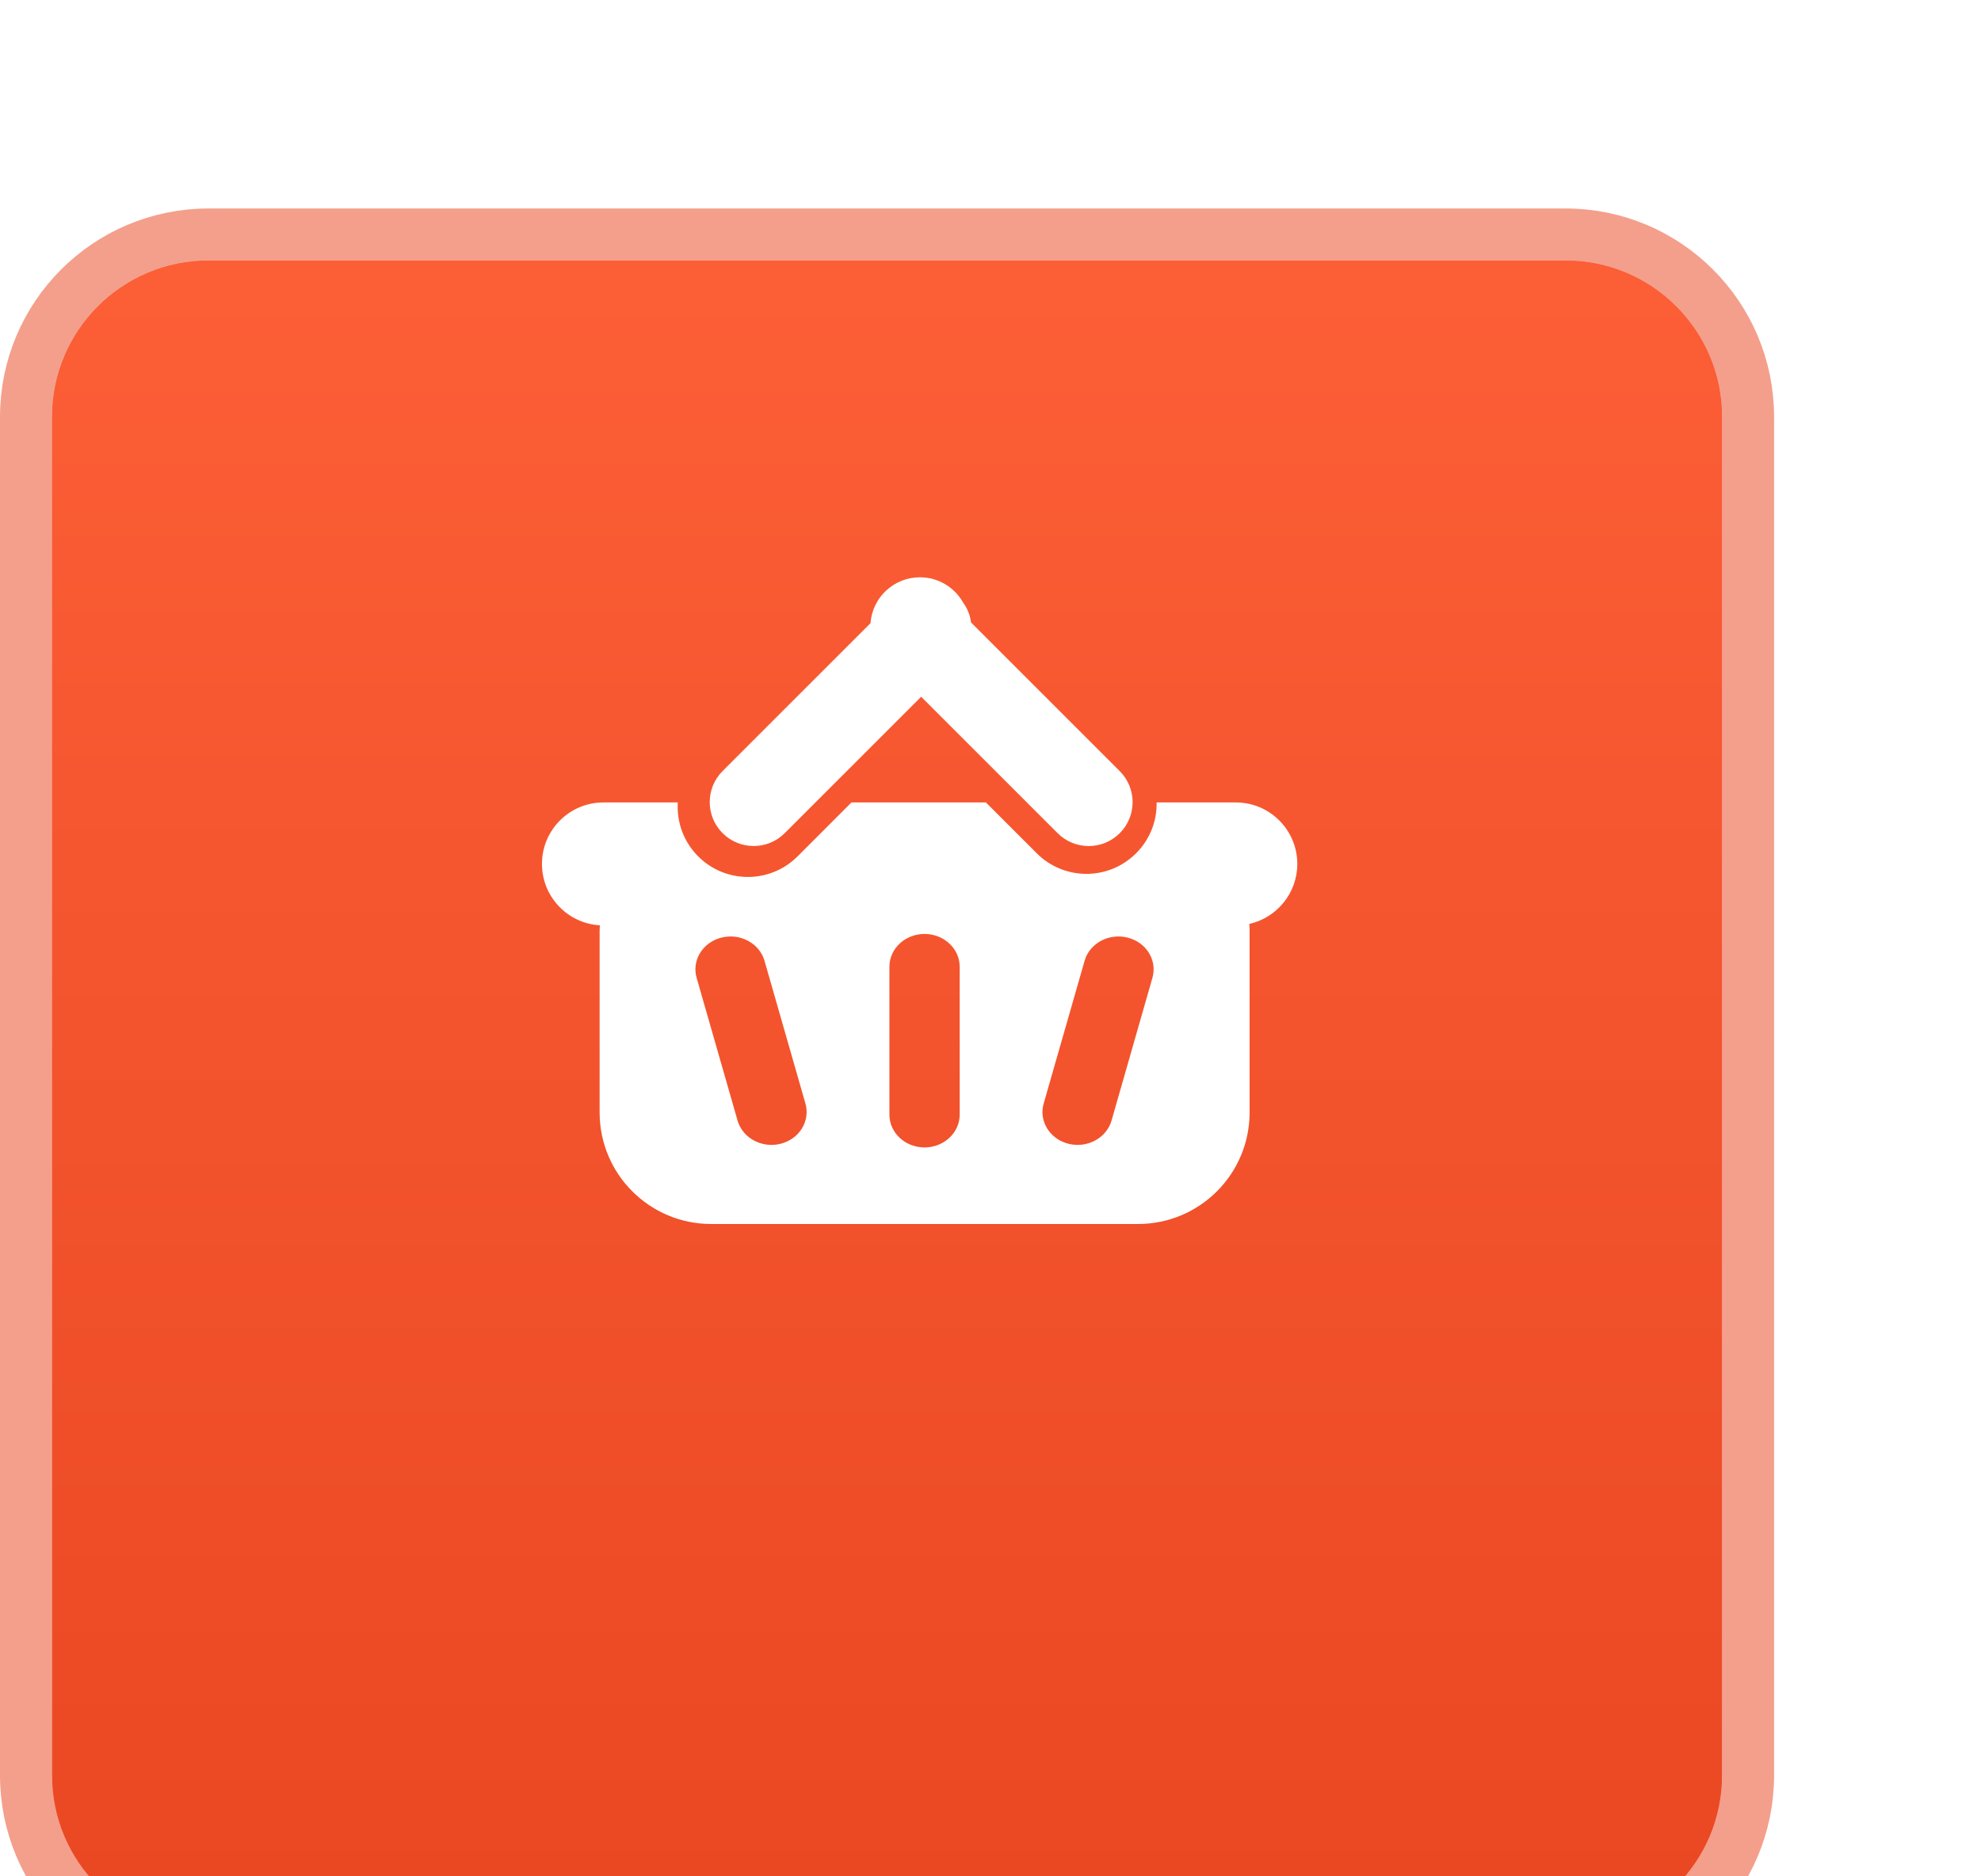 <svg width="38" height="36" viewBox="0 0 38 36" fill="none" xmlns="http://www.w3.org/2000/svg">
<g filter="url(#filter0_di)">
<path fill-rule="evenodd" clip-rule="evenodd" d="M4 2H30.031C31.688 2 33.031 3.343 33.031 5V31.062C33.031 32.719 31.688 34.062 30.031 34.062H4C2.343 34.062 1 32.719 1 31.062V5C1 3.343 2.343 2 4 2Z" fill="#FA5B33"/>
<path fill-rule="evenodd" clip-rule="evenodd" d="M4 2H30.031C31.688 2 33.031 3.343 33.031 5V31.062C33.031 32.719 31.688 34.062 30.031 34.062H4C2.343 34.062 1 32.719 1 31.062V5C1 3.343 2.343 2 4 2Z" fill="url(#paint0_linear)"/>
<path d="M30.031 1.5H4C2.067 1.5 0.5 3.067 0.5 5V31.062C0.5 32.995 2.067 34.562 4 34.562H30.031C31.964 34.562 33.531 32.995 33.531 31.062V5C33.531 3.067 31.964 1.5 30.031 1.5Z" stroke="#EA4722" stroke-opacity="0.52"/>
</g>
<path fill-rule="evenodd" clip-rule="evenodd" d="M23.964 17.727C23.968 17.775 23.97 17.824 23.97 17.873V21.344C23.97 22.526 23.012 23.484 21.83 23.484H13.642C12.46 23.484 11.502 22.526 11.502 21.344V17.873C11.502 17.833 11.504 17.793 11.506 17.753C10.887 17.717 10.396 17.204 10.396 16.576C10.396 15.924 10.924 15.396 11.575 15.396H13.001C12.979 15.768 13.109 16.147 13.393 16.431C13.919 16.957 14.773 16.957 15.299 16.431L16.333 15.396H18.912L19.887 16.371C20.413 16.898 21.267 16.898 21.793 16.371C22.062 16.102 22.193 15.749 22.187 15.396H23.706C24.357 15.396 24.885 15.924 24.885 16.576C24.885 17.138 24.491 17.608 23.964 17.727ZM15.45 21.173L14.665 18.434C14.568 18.098 14.199 17.899 13.839 17.989C13.48 18.079 13.266 18.424 13.363 18.761L14.148 21.499C14.244 21.835 14.614 22.035 14.973 21.945C15.333 21.855 15.546 21.509 15.45 21.173ZM18.409 18.549C18.409 18.201 18.107 17.919 17.735 17.919C17.362 17.919 17.061 18.201 17.061 18.549V21.385C17.061 21.733 17.362 22.015 17.735 22.015C18.107 22.015 18.409 21.733 18.409 21.385V18.549ZM21.63 17.989C21.27 17.899 20.901 18.098 20.805 18.434L20.02 21.173C19.923 21.509 20.137 21.855 20.496 21.945C20.856 22.035 21.225 21.835 21.322 21.499L22.106 18.761C22.203 18.424 21.989 18.079 21.63 17.989ZM20.288 15.986L17.67 13.368L15.053 15.985C14.724 16.314 14.19 16.314 13.861 15.985C13.532 15.656 13.532 15.123 13.861 14.794L16.698 11.957C16.734 11.464 17.145 11.076 17.646 11.076C18.001 11.076 18.31 11.27 18.473 11.558C18.558 11.674 18.609 11.806 18.627 11.943L21.479 14.795C21.808 15.124 21.808 15.657 21.479 15.986C21.15 16.315 20.617 16.315 20.288 15.986Z" fill="white"/>
<defs>
<filter id="filter0_di" x="-3" y="1.90735e-05" width="40.031" height="40.062" filterUnits="userSpaceOnUse" color-interpolation-filters="sRGB">
<feFlood flood-opacity="0" result="BackgroundImageFix"/>
<feColorMatrix in="SourceAlpha" type="matrix" values="0 0 0 0 0 0 0 0 0 0 0 0 0 0 0 0 0 0 127 0"/>
<feOffset dy="2"/>
<feGaussianBlur stdDeviation="1.5"/>
<feColorMatrix type="matrix" values="0 0 0 0 0.875 0 0 0 0 0.318 0 0 0 0 0.157 0 0 0 0.48 0"/>
<feBlend mode="normal" in2="BackgroundImageFix" result="effect1_dropShadow"/>
<feBlend mode="normal" in="SourceGraphic" in2="effect1_dropShadow" result="shape"/>
<feColorMatrix in="SourceAlpha" type="matrix" values="0 0 0 0 0 0 0 0 0 0 0 0 0 0 0 0 0 0 127 0" result="hardAlpha"/>
<feOffset dy="1"/>
<feComposite in2="hardAlpha" operator="arithmetic" k2="-1" k3="1"/>
<feColorMatrix type="matrix" values="0 0 0 0 0.984 0 0 0 0 0.376 0 0 0 0 0.2 0 0 0 0.69 0"/>
<feBlend mode="normal" in2="shape" result="effect2_innerShadow"/>
</filter>
<linearGradient id="paint0_linear" x1="35" y1="36" x2="35" y2="1" gradientUnits="userSpaceOnUse">
<stop stop-color="#E84621"/>
<stop offset="1" stop-color="#FD5F37"/>
<stop offset="1" stop-color="#FD5F37"/>
</linearGradient>
</defs>
</svg>
